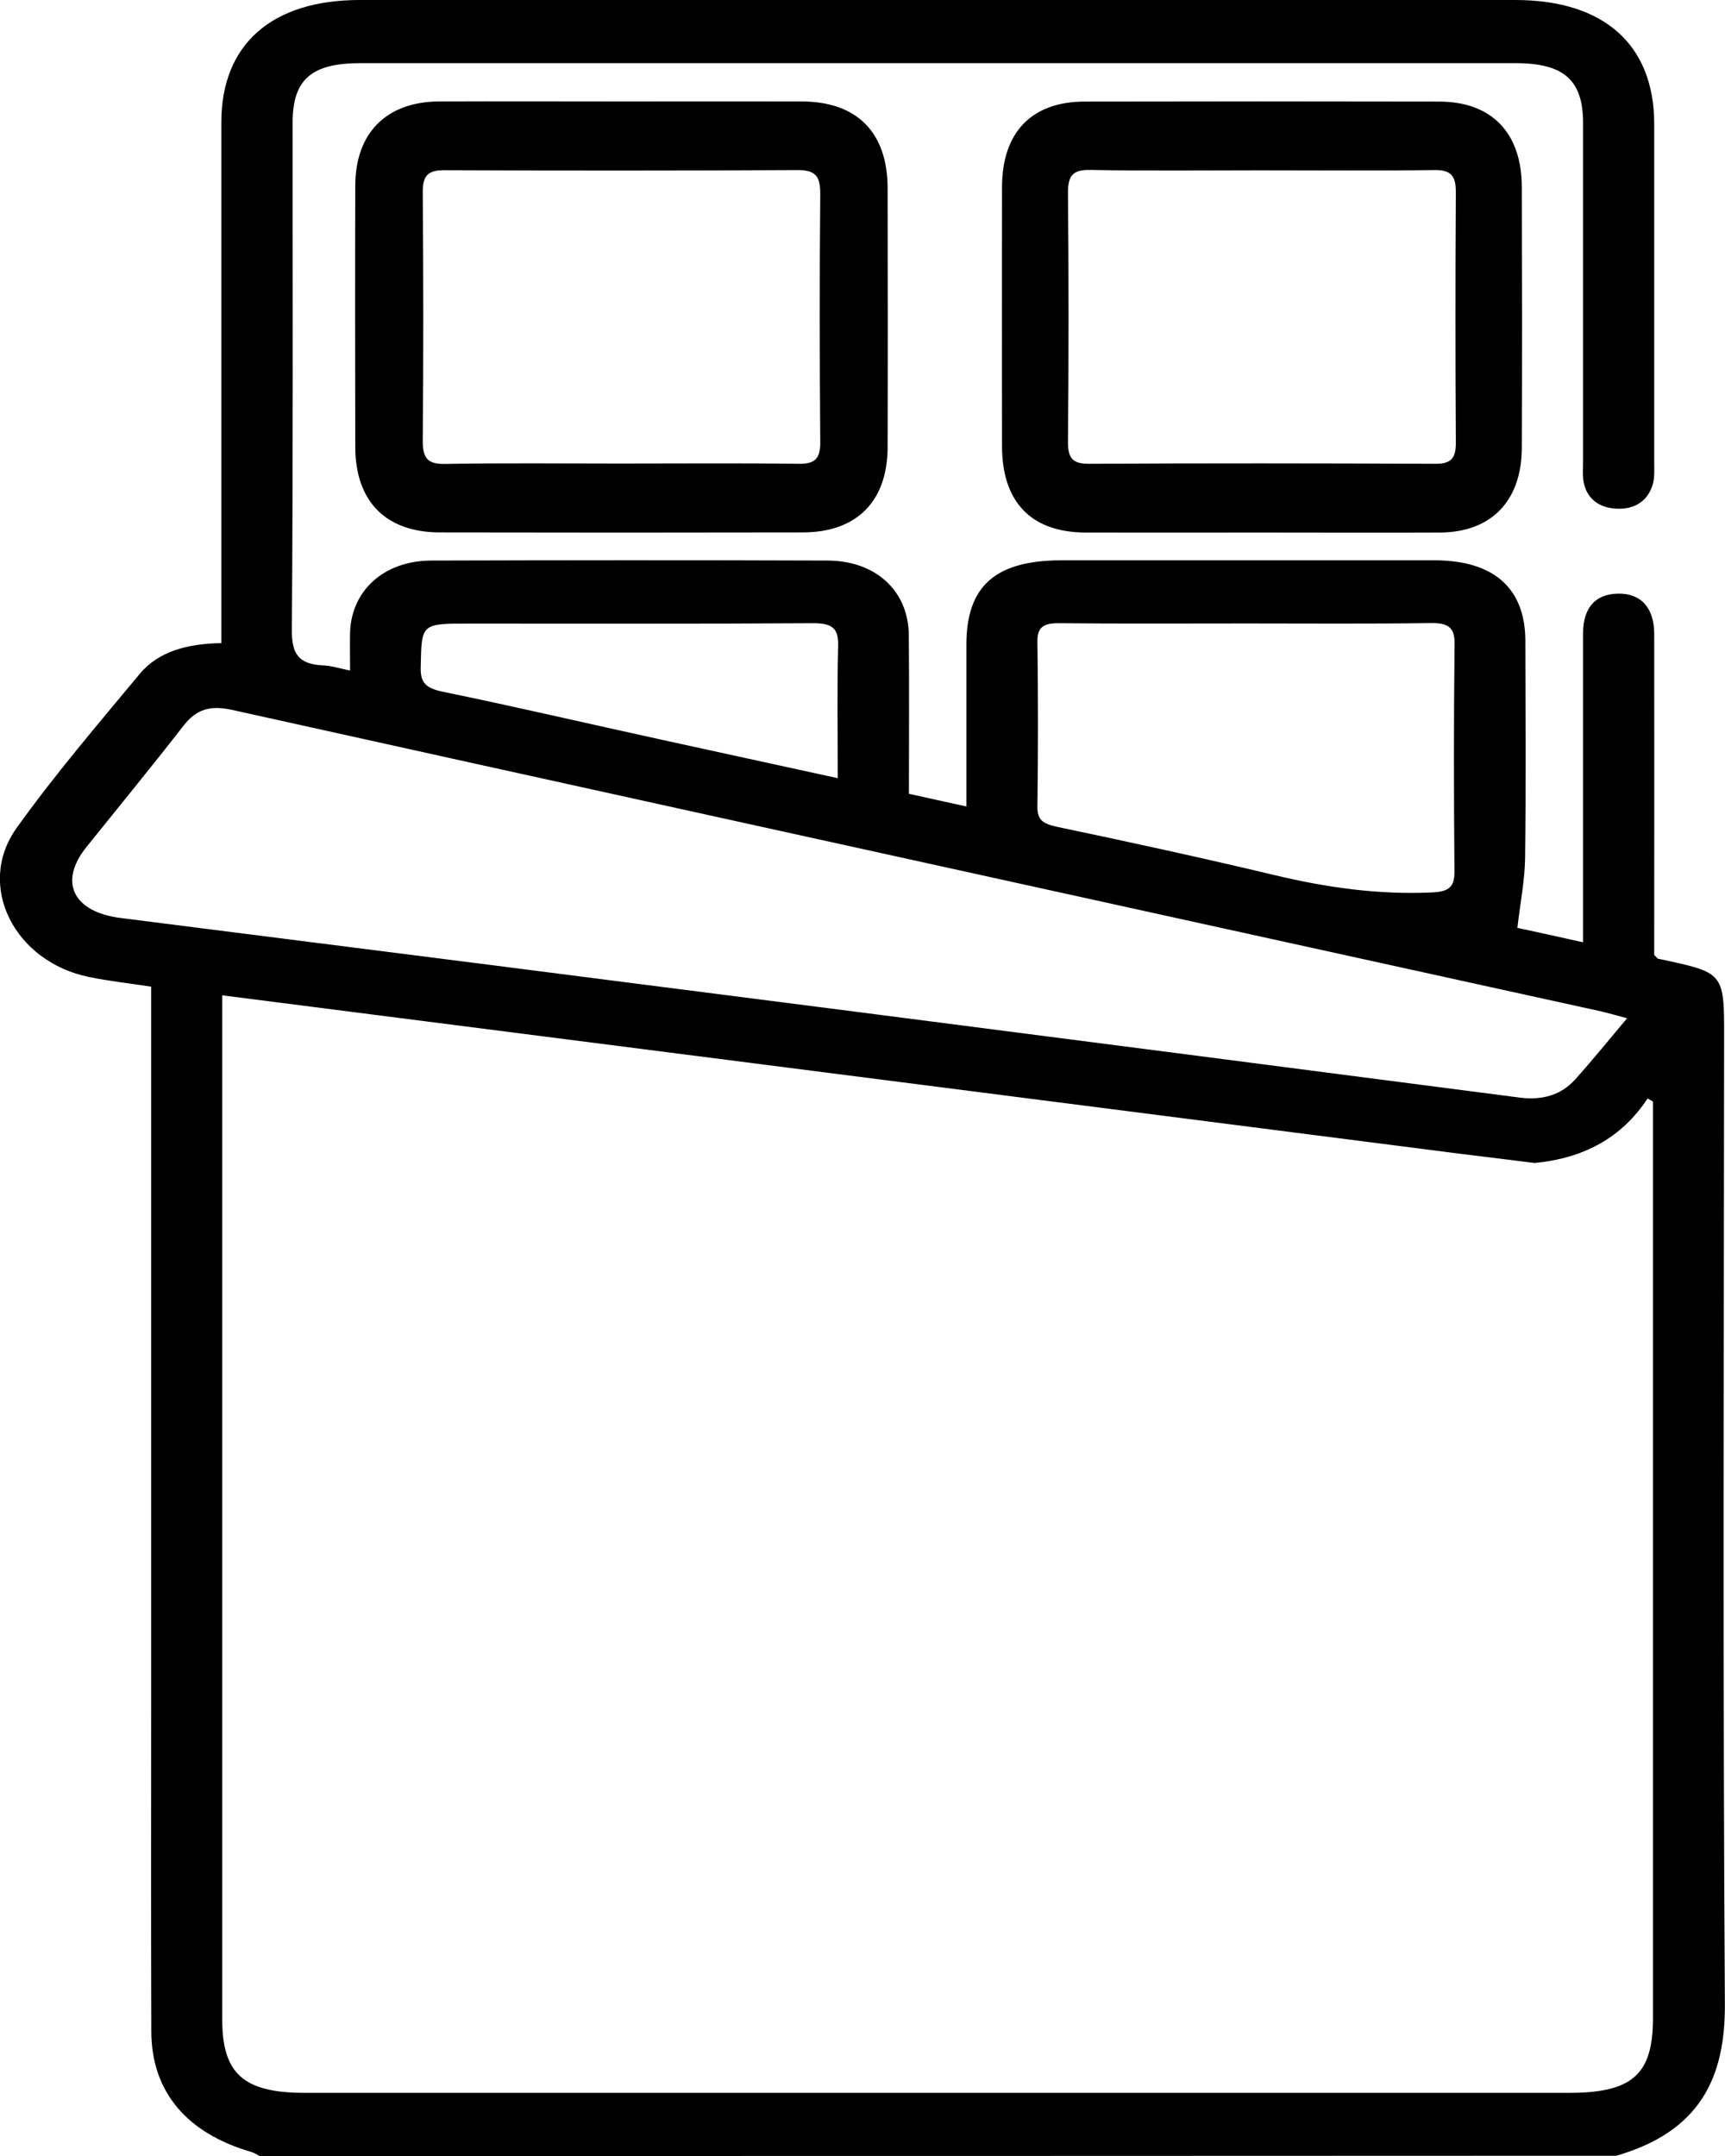 <svg width="136" height="170" viewBox="0 0 136 170" fill="none" xmlns="http://www.w3.org/2000/svg" xmlns:xlink="http://www.w3.org/1999/xlink">
	<desc>
			Created with Pixso.
	</desc>
	<defs/>
	<path id="Vector" d="M99.47 41.99C94.83 41.99 90.2 42 85.56 41.99C81.3 41.97 79 39.59 79 35.17C78.99 28.36 78.99 21.54 79 14.73C79.01 10.44 81.33 8.02 85.49 8.01C94.82 7.99 104.16 7.99 113.48 8.01C117.6 8.02 119.97 10.47 119.98 14.74C120 21.62 120.01 28.5 119.98 35.36C119.95 39.52 117.56 41.96 113.55 41.99C108.86 42.01 104.17 41.99 99.47 41.99ZM99.35 13.43C94.89 13.43 90.42 13.48 85.97 13.4C84.57 13.37 84.19 13.84 84.2 15.26C84.26 21.78 84.26 28.29 84.2 34.81C84.19 36.14 84.57 36.58 85.87 36.57C94.97 36.52 104.07 36.53 113.17 36.57C114.38 36.58 114.79 36.15 114.78 34.9C114.74 28.33 114.74 21.76 114.78 15.18C114.79 13.84 114.38 13.39 113.08 13.41C108.51 13.47 103.92 13.43 99.35 13.43Z" fill="#000000" fill-opacity="1" fill-rule="nonzero"/>
	<path id="Vector" d="M49 8C53.75 8 58.49 7.99 63.24 8C67.58 8.02 69.97 10.45 69.98 14.83C69.99 21.64 70 28.45 69.98 35.26C69.97 39.53 67.55 41.97 63.31 41.98C53.76 42 44.21 42 34.66 41.98C30.42 41.97 28.02 39.54 28.01 35.25C28 28.38 27.99 21.5 28.01 14.64C28.02 10.49 30.45 8.04 34.57 8C39.39 7.98 44.19 8 49 8ZM48.84 36.55C53.53 36.55 58.23 36.51 62.92 36.57C64.22 36.6 64.69 36.2 64.67 34.84C64.62 28.32 64.61 21.81 64.67 15.3C64.68 13.9 64.3 13.4 62.86 13.41C53.6 13.46 44.34 13.46 35.08 13.42C33.78 13.41 33.32 13.8 33.33 15.17C33.38 21.68 33.39 28.2 33.33 34.71C33.32 36.12 33.69 36.62 35.14 36.58C39.7 36.5 44.27 36.55 48.84 36.55Z" fill="#000000" fill-opacity="1" fill-rule="nonzero"/>
	<path id="Vector" d="M20.46 170C20.25 169.89 20.06 169.75 19.84 169.69C14.71 168.21 11.94 164.92 11.93 160.18C11.9 151.38 11.92 142.58 11.92 133.78C11.92 115.8 11.92 97.81 11.92 79.83C11.92 79.18 11.92 78.53 11.92 77.8C10.19 77.53 8.59 77.36 7.04 77.04C1.14 75.85 -1.93 69.83 1.3 65.3C4.3 61.1 7.7 57.13 11.03 53.12C12.53 51.33 14.84 50.75 17.45 50.71C17.45 50.02 17.45 49.42 17.45 48.83C17.45 35.78 17.45 22.71 17.45 9.65C17.45 3.5 21.42 0 28.37 0C58.73 0 89.1 0 119.46 0C126.47 0 130.42 3.53 130.42 9.79C130.42 18.7 130.42 27.61 130.42 36.52C130.42 37.07 130.46 37.65 130.31 38.17C129.95 39.44 128.95 40.18 127.45 40.11C125.98 40.04 125.05 39.24 124.84 37.92C124.77 37.43 124.81 36.92 124.81 36.43C124.81 27.52 124.81 18.61 124.81 9.7C124.81 6.32 123.3 4.98 119.49 4.98C89.13 4.98 58.76 4.98 28.4 4.98C24.55 4.98 23.07 6.28 23.07 9.66C23.07 23 23.11 36.33 23.01 49.67C23 51.42 23.42 52.38 25.5 52.47C26.11 52.49 26.7 52.69 27.6 52.87C27.6 51.79 27.58 50.82 27.6 49.86C27.71 46.55 30.28 44.21 34.01 44.2C44.42 44.17 54.84 44.16 65.24 44.2C69.04 44.21 71.6 46.58 71.65 50.03C71.69 54.18 71.66 58.32 71.66 62.59C73.16 62.93 74.58 63.23 76.19 63.59C76.19 59.23 76.19 55.03 76.19 50.84C76.19 46.2 78.48 44.18 83.72 44.18C93.52 44.18 103.3 44.18 113.09 44.18C117.76 44.18 120.25 46.37 120.26 50.53C120.27 56.22 120.31 61.93 120.24 67.62C120.22 69.4 119.86 71.18 119.63 73.16C121.06 73.47 122.85 73.86 124.81 74.3C124.81 73.11 124.81 72.06 124.81 71.02C124.81 63.99 124.81 56.96 124.81 49.94C124.81 47.93 125.78 46.85 127.52 46.81C129.34 46.75 130.41 47.9 130.42 49.96C130.43 57.87 130.42 65.79 130.42 73.7C130.42 74.3 130.42 74.9 130.42 75.3C130.64 75.52 130.67 75.58 130.71 75.59C135.9 76.7 135.94 76.62 135.93 81.76C135.91 107.17 135.83 132.56 135.99 157.96C136.04 163.85 134.02 168.07 127.43 169.98C91.78 170 56.12 170 20.46 170ZM17.52 78.48C17.52 79.34 17.52 79.94 17.52 80.54C17.52 106.77 17.52 132.99 17.52 159.23C17.52 163.52 19.21 165.02 24.02 165.02C57.26 165.02 90.49 165.02 123.72 165.02C128.69 165.02 130.32 163.57 130.32 159.15C130.32 135.64 130.32 112.12 130.32 88.61C130.32 88.03 130.32 87.44 130.32 86.86C130.19 86.77 130.04 86.7 129.9 86.61C127.89 89.67 124.9 91.34 120.97 91.7C119.06 91.46 117.15 91.22 115.24 90.99C82.67 86.81 50.09 82.65 17.52 78.48ZM128.28 80.29C127.41 80.05 126.83 79.89 126.24 79.75C116.28 77.56 106.31 75.37 96.35 73.18C70.32 67.45 44.29 61.74 18.27 55.97C16.53 55.59 15.46 55.95 14.47 57.22C11.96 60.45 9.35 63.63 6.79 66.82C4.61 69.56 5.77 71.9 9.49 72.38C28.78 74.82 48.07 77.28 67.35 79.76C84.86 82.01 102.35 84.28 119.85 86.55C121.59 86.77 123.09 86.34 124.18 85.12C125.54 83.61 126.81 82.04 128.28 80.29ZM98.3 49.16C93.38 49.16 88.46 49.19 83.52 49.14C82.25 49.13 81.77 49.45 81.79 50.63C81.85 54.95 81.85 59.27 81.79 63.58C81.77 64.65 82.22 64.95 83.32 65.19C89.08 66.4 94.82 67.65 100.52 69.01C104.58 69.98 108.65 70.56 112.87 70.37C114.28 70.31 114.68 69.91 114.67 68.71C114.62 62.73 114.61 56.76 114.68 50.78C114.7 49.41 114.12 49.1 112.7 49.13C107.91 49.2 103.1 49.16 98.3 49.16ZM66.05 61.36C66.05 57.76 65.99 54.35 66.08 50.93C66.12 49.57 65.65 49.13 64.08 49.14C55.06 49.2 46.03 49.17 37.01 49.17C33.18 49.17 33.24 49.17 33.17 52.61C33.13 53.85 33.59 54.27 34.94 54.55C40.69 55.73 46.4 57.07 52.13 58.32C56.71 59.33 61.28 60.31 66.05 61.36Z" fill="#000000" fill-opacity="1" fill-rule="nonzero"/>
</svg>
